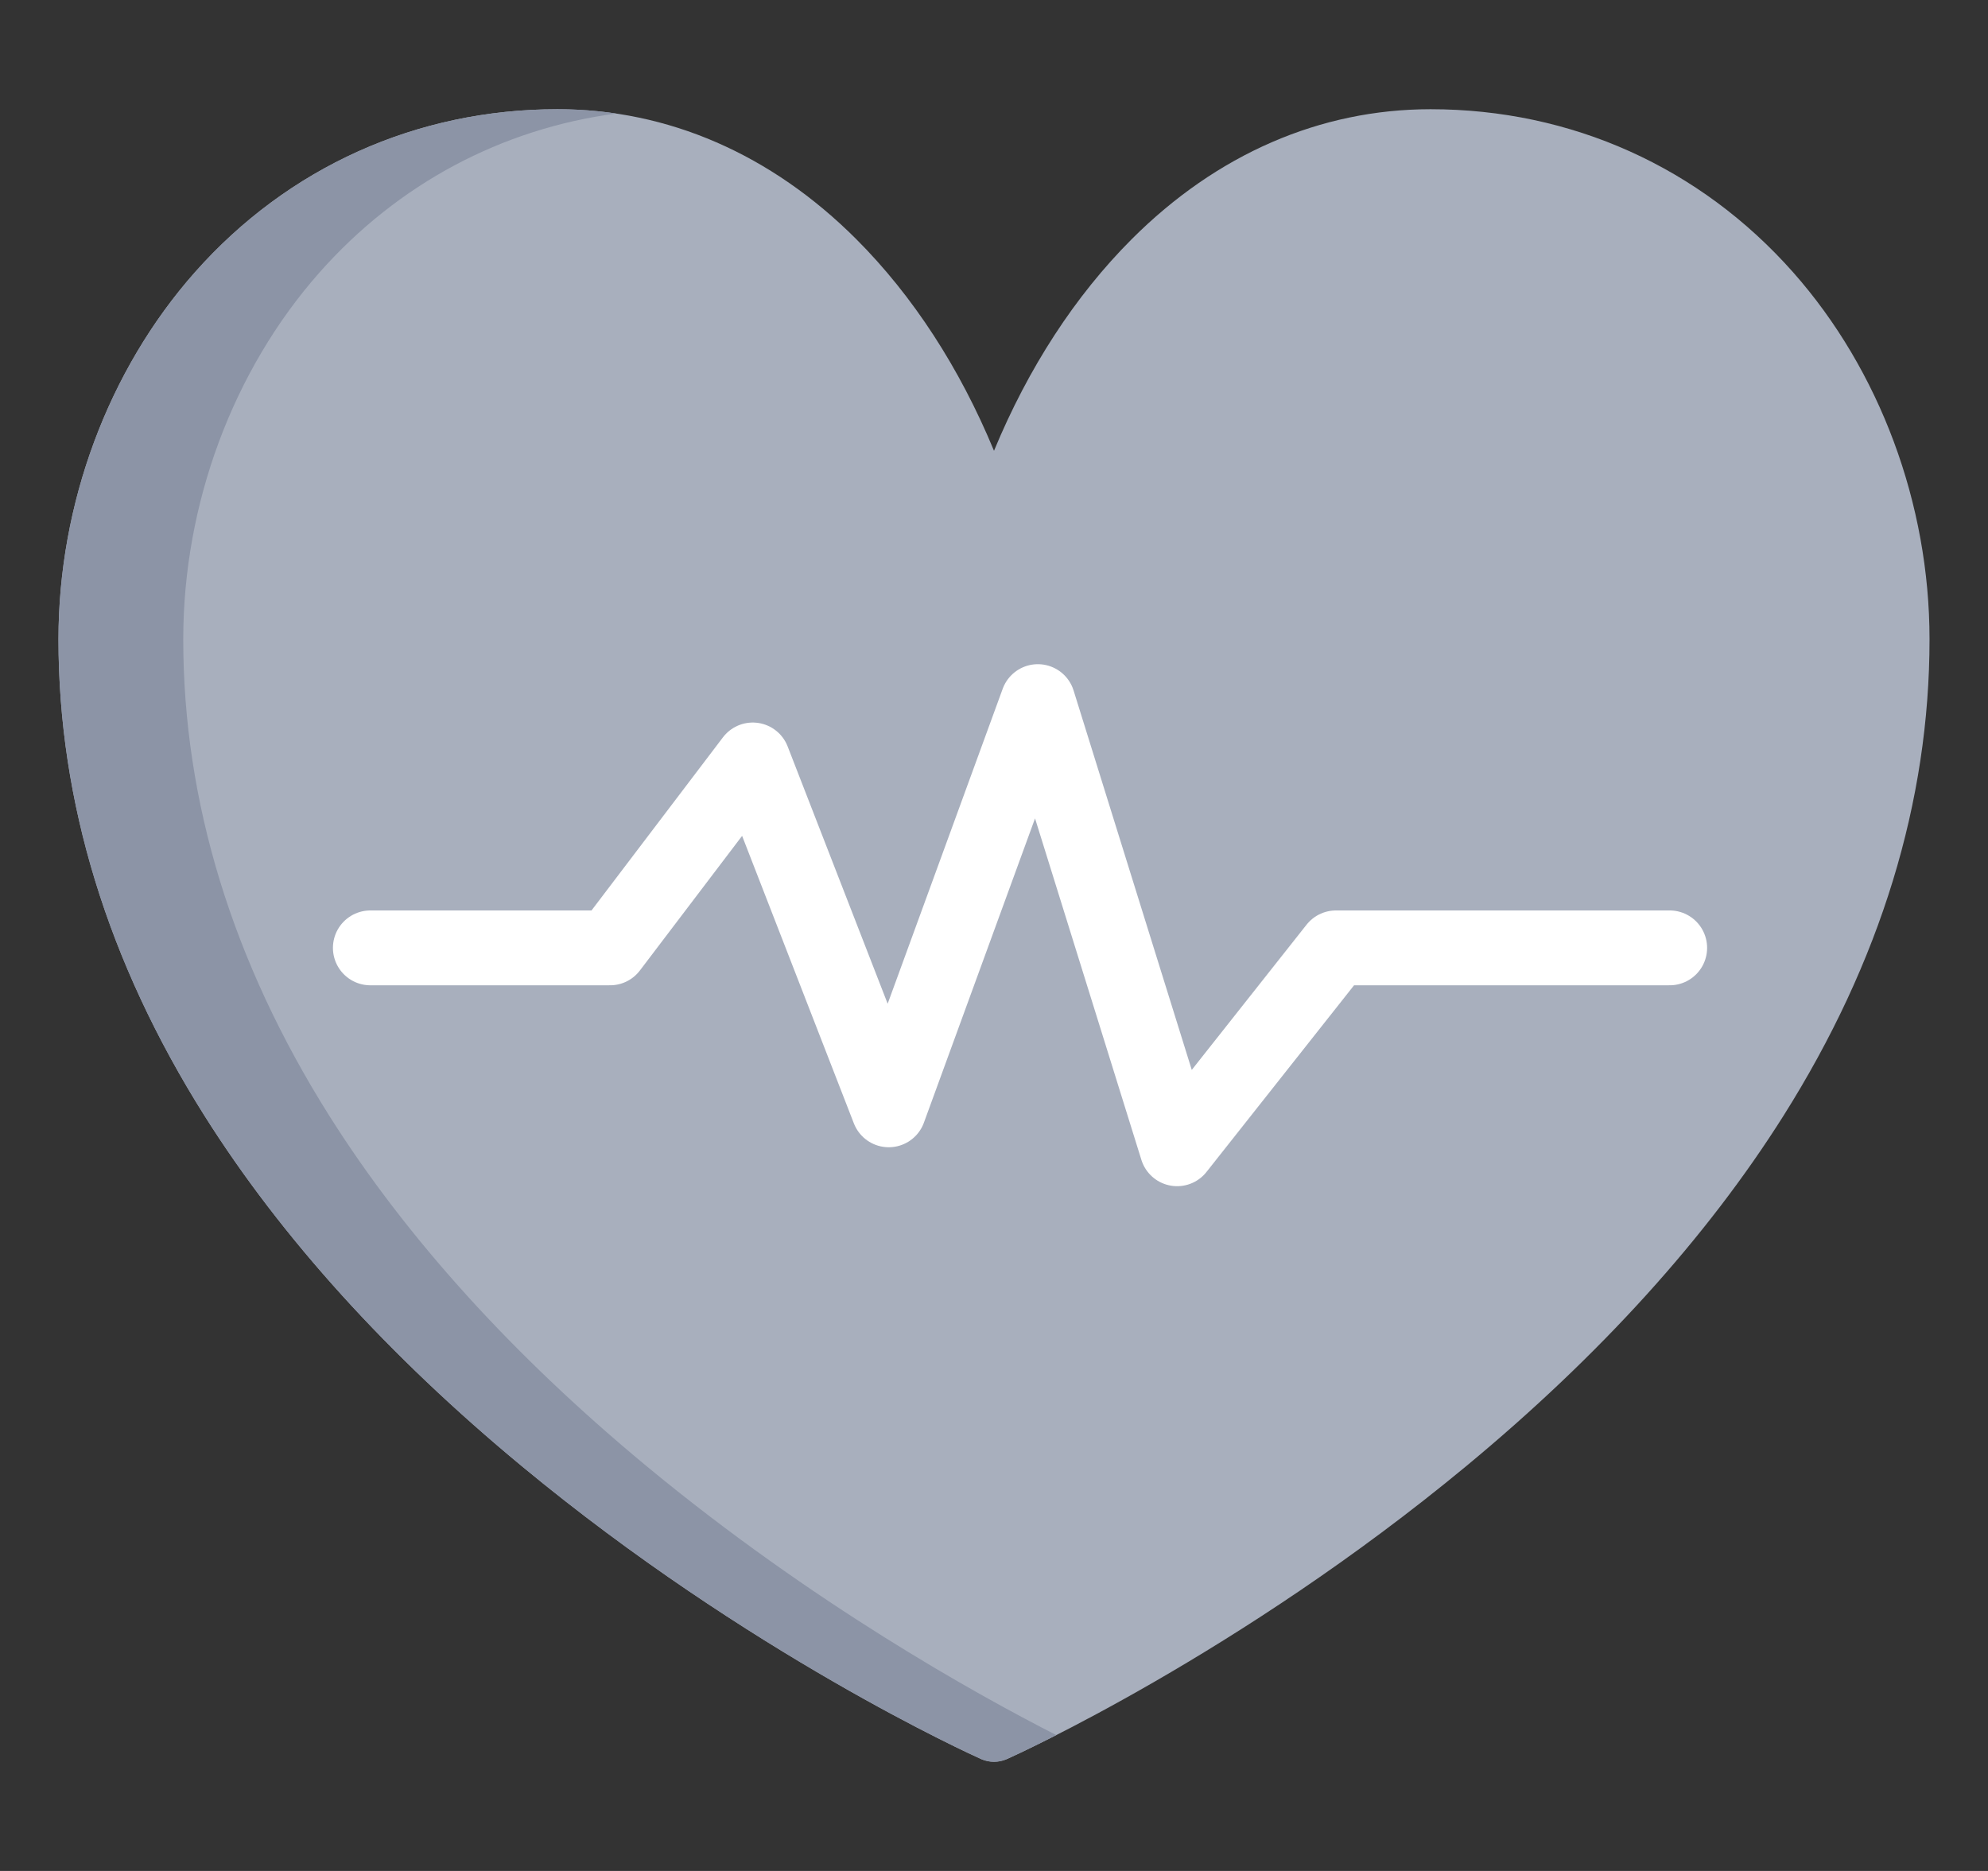<svg width="17" height="16" viewBox="0 0 17 16" fill="none" xmlns="http://www.w3.org/2000/svg">
<rect x="0" y="0" width="17" height="16" fill="#333333" stroke="none"/>
<g clip-path="url(#clip0_2662_36825)">
<path d="M15.333 2.328C14.537 1.429 13.436 0.934 12.233 0.934C11.289 0.934 10.405 1.318 9.678 2.045C9.193 2.53 8.793 3.147 8.5 3.855C8.207 3.147 7.807 2.53 7.322 2.045C6.595 1.318 5.711 0.934 4.767 0.934C3.564 0.934 2.464 1.429 1.667 2.328C0.925 3.166 0.5 4.31 0.5 5.467C0.5 6.856 0.92 8.227 1.749 9.542C2.406 10.584 3.319 11.592 4.463 12.539C6.402 14.144 8.311 15.008 8.391 15.044C8.46 15.074 8.54 15.074 8.609 15.044C8.689 15.008 10.598 14.144 12.537 12.539C13.681 11.592 14.594 10.584 15.251 9.542C16.08 8.227 16.5 6.856 16.5 5.467C16.5 4.31 16.075 3.166 15.333 2.328Z" fill="#A8AFBD"/>
<path d="M5.53 12.539C4.386 11.592 3.473 10.584 2.816 9.542C1.987 8.227 1.567 6.856 1.567 5.467C1.567 4.31 1.992 3.166 2.734 2.328C3.404 1.572 4.289 1.101 5.269 0.971C5.104 0.946 4.936 0.934 4.767 0.934C3.564 0.934 2.463 1.429 1.667 2.328C0.925 3.166 0.5 4.31 0.5 5.467C0.5 6.856 0.92 8.227 1.749 9.542C2.406 10.584 3.319 11.592 4.463 12.539C6.402 14.144 8.311 15.008 8.391 15.043C8.46 15.074 8.54 15.074 8.609 15.043C8.631 15.034 8.784 14.965 9.033 14.838C8.352 14.491 6.949 13.713 5.53 12.539Z" fill="#8C94A6"/>
<path d="M3.167 8.106H5.217L6.437 6.499L7.6 9.491L8.875 6L10.066 9.824L11.424 8.106H14.278" stroke="white" stroke-width="0.64" stroke-linecap="round" stroke-linejoin="round"/>
</g>
<defs>
<clipPath id="clip0_2662_36825">
<rect width="16" height="16" fill="white" transform="translate(0.5)"/>
</clipPath>
</defs>
</svg>
